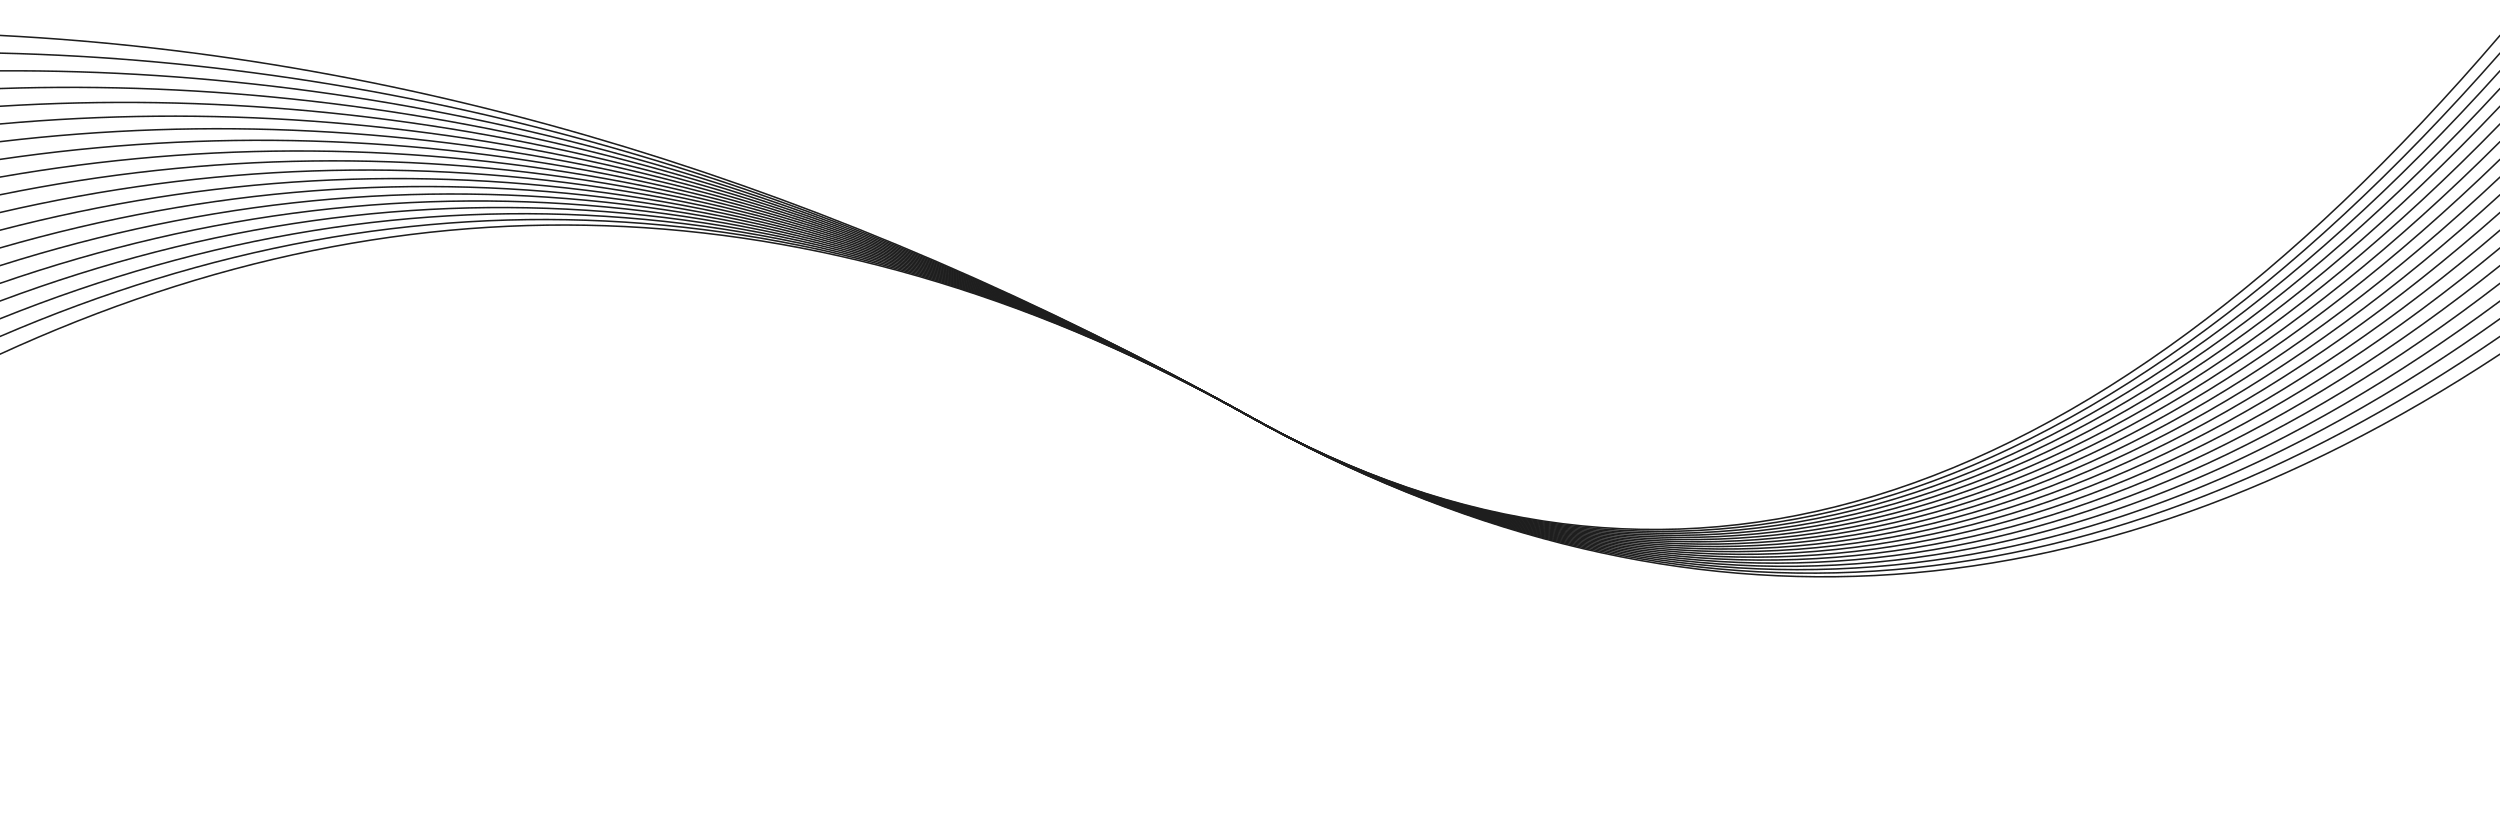 <svg xmlns="http://www.w3.org/2000/svg" version="1.1" xmlns:xlink="http://www.w3.org/1999/xlink" xmlns:svgjs="http://svgjs.dev/svgjs" viewBox="0 0 2400 800" opacity="0.88"><defs><linearGradient x1="50%" y1="0%" x2="50%" y2="100%" id="oooscillate-grad"><stop stop-color="hsl(230, 55%, 50%)" stop-opacity="1" offset="0%"></stop><stop stop-color="hsl(230, 55%, 70%)" stop-opacity="1" offset="100%"></stop></linearGradient></defs><g stroke-width="1.5" stroke="url(#oooscillate-grad)" fill="none" stroke-linecap="round"><path d="M 0 340 Q 600 65 1200 400 Q 1800 735 2400 340" opacity="1.00"></path><path d="M 0 323 Q 600 65 1200 400 Q 1800 735 2400 323" opacity="0.95"></path><path d="M 0 306 Q 600 65 1200 400 Q 1800 735 2400 306" opacity="0.90"></path><path d="M 0 289 Q 600 65 1200 400 Q 1800 735 2400 289" opacity="0.85"></path><path d="M 0 272 Q 600 65 1200 400 Q 1800 735 2400 272" opacity="0.80"></path><path d="M 0 255 Q 600 65 1200 400 Q 1800 735 2400 255" opacity="0.75"></path><path d="M 0 238 Q 600 65 1200 400 Q 1800 735 2400 238" opacity="0.70"></path><path d="M 0 221 Q 600 65 1200 400 Q 1800 735 2400 221" opacity="0.65"></path><path d="M 0 204 Q 600 65 1200 400 Q 1800 735 2400 204" opacity="0.60"></path><path d="M 0 187 Q 600 65 1200 400 Q 1800 735 2400 187" opacity="0.55"></path><path d="M 0 170 Q 600 65 1200 400 Q 1800 735 2400 170" opacity="0.50"></path><path d="M 0 153 Q 600 65 1200 400 Q 1800 735 2400 153" opacity="0.45"></path><path d="M 0 136 Q 600 65 1200 400 Q 1800 735 2400 136" opacity="0.40"></path><path d="M 0 119 Q 600 65 1200 400 Q 1800 735 2400 119" opacity="0.35"></path><path d="M 0 102 Q 600 65 1200 400 Q 1800 735 2400 102" opacity="0.30"></path><path d="M 0 85 Q 600 65 1200 400 Q 1800 735 2400 85" opacity="0.25"></path><path d="M 0 68 Q 600 65 1200 400 Q 1800 735 2400 68" opacity="0.20"></path><path d="M 0 51 Q 600 65 1200 400 Q 1800 735 2400 51" opacity="0.15"></path><path d="M 0 34 Q 600 65 1200 400 Q 1800 735 2400 34" opacity="0.10"></path></g></svg>
